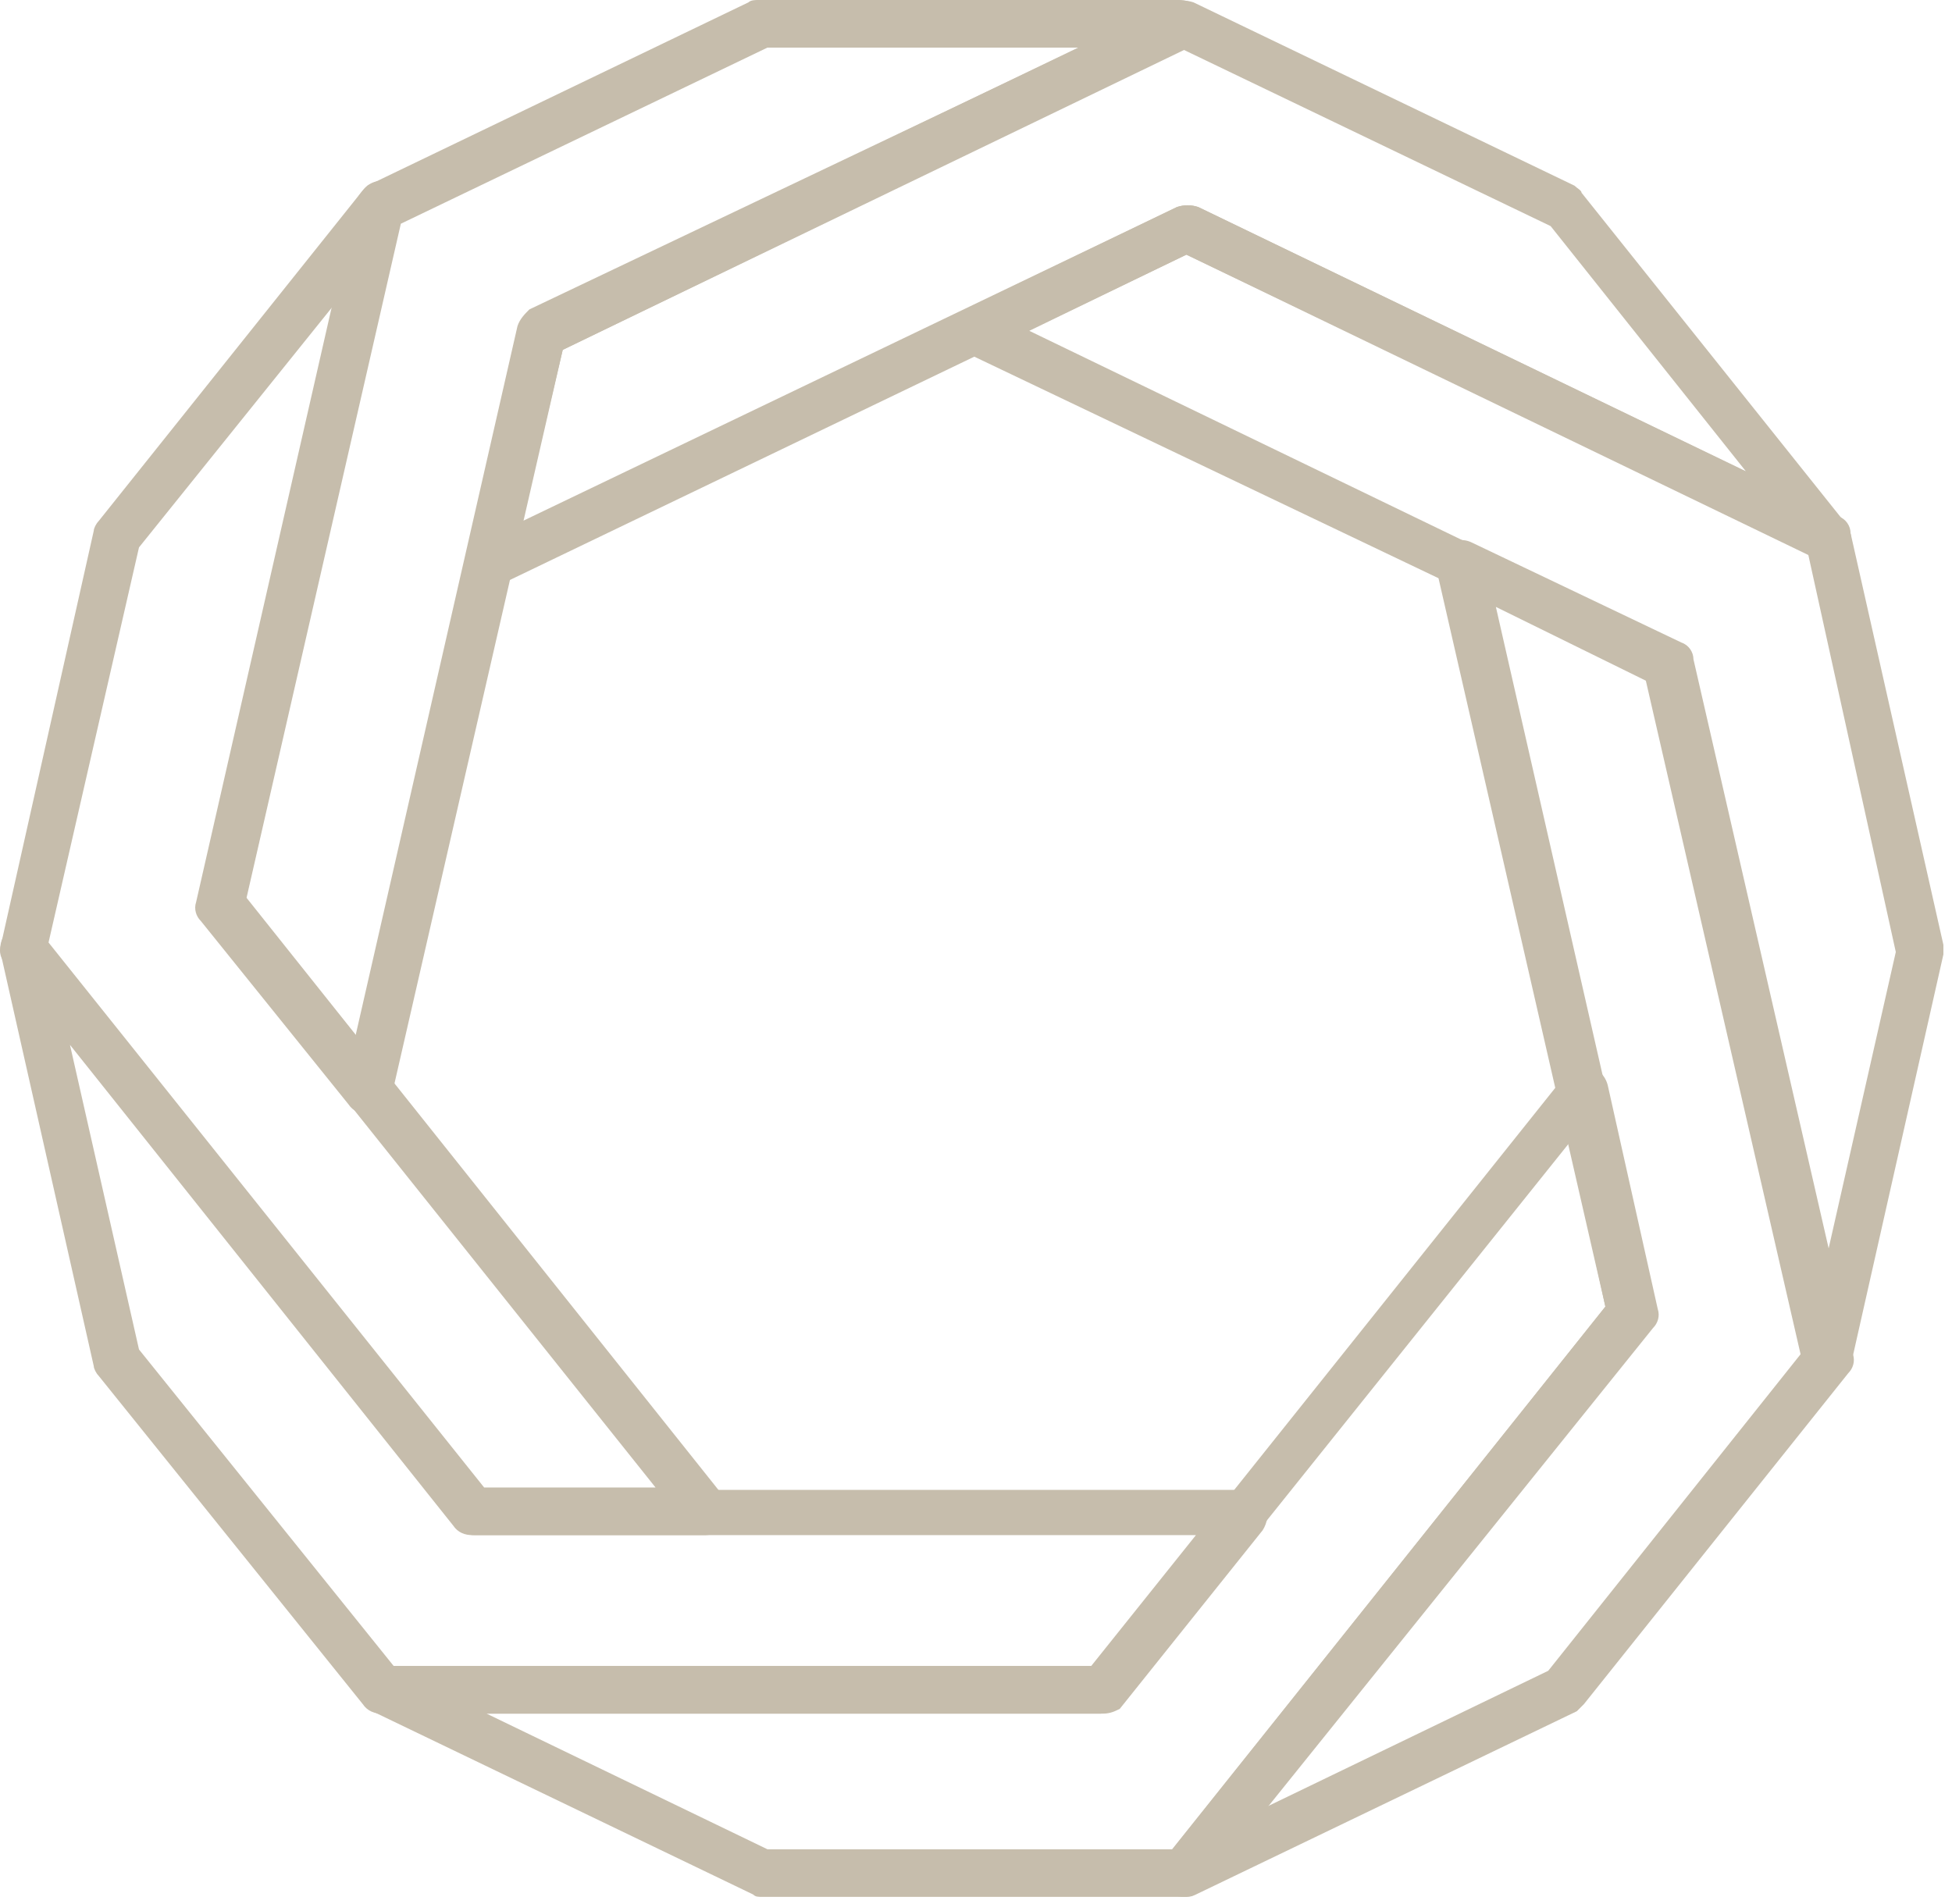 <svg width="82" height="80" viewBox="0 0 82 80" fill="none" xmlns="http://www.w3.org/2000/svg">
<path d="M49.739 79.7H32.039C31.839 79.7 31.739 79.7 31.639 79.6L15.639 71.9C15.239 71.7 15.039 71.2 15.139 70.8C15.239 70.3 15.639 70 16.139 70H45.939L65.739 45.2C65.939 44.9 66.339 44.8 66.739 44.8C67.139 44.9 67.439 45.2 67.539 45.6L69.639 55C69.739 55.3 69.639 55.6 69.439 55.8L50.539 79.3C50.339 79.6 50.039 79.7 49.739 79.7ZM32.239 77.7H49.239L67.439 54.9L65.939 48L47.039 71.6C46.839 71.8 46.539 72 46.239 72H20.439L32.239 77.7Z" fill="#C6BDAC"/>
<path d="M49.739 79.7C49.439 79.7 49.139 79.6 48.939 79.3C48.639 78.9 48.639 78.4 48.939 78.1L67.439 54.9L60.339 23.9C60.239 23.5 60.439 23.1 60.739 22.9C61.039 22.7 61.439 22.6 61.839 22.8L70.639 27C70.939 27.1 71.139 27.4 71.139 27.7L77.839 56.9C77.939 57.2 77.839 57.5 77.639 57.7L66.539 71.6C66.439 71.7 66.339 71.8 66.239 71.9L50.239 79.6C50.039 79.7 49.939 79.7 49.739 79.7ZM62.839 25.5L69.539 54.9C69.639 55.2 69.539 55.5 69.339 55.7L53.239 75.9L65.039 70.2L75.639 56.9L69.139 28.6L62.839 25.5Z" fill="#C6BDAC"/>
<path d="M76.839 58.1C76.339 58.1 75.939 57.8 75.839 57.3L69.239 28.5L40.539 14.8C40.239 14.6 39.939 14.3 39.939 13.9C39.939 13.5 40.139 13.2 40.539 13L49.439 8.7C49.739 8.6 50.039 8.6 50.339 8.7L77.239 21.7C77.539 21.8 77.739 22.1 77.739 22.4L81.639 39.7C81.639 39.8 81.639 40 81.639 40.1L77.739 57.4C77.639 57.8 77.239 58.1 76.839 58.1ZM43.239 13.9L70.539 27.1C70.839 27.2 71.039 27.5 71.039 27.8L76.739 52.8L79.639 40L75.939 23.2L49.839 10.7L43.239 13.9Z" fill="#C6BDAC"/>
<path d="M15.439 46.8C15.139 46.8 14.839 46.7 14.639 46.4L8.439 38.7C8.239 38.5 8.139 38.2 8.239 37.9L14.939 8.5C15.039 8.2 15.239 8 15.439 7.8L31.439 0.1C31.539 3.7998e-07 31.739 0 31.839 0H49.539C50.039 0 50.439 0.3 50.539 0.8C50.639 1.3 50.439 1.7 50.039 1.9L23.639 14.7L16.439 46.1C16.339 46.5 16.039 46.8 15.639 46.9C15.639 46.8 15.539 46.8 15.439 46.8ZM10.339 37.8L14.939 43.5L21.739 13.7C21.839 13.4 22.039 13.2 22.239 13L45.339 2H32.239L16.839 9.4L10.339 37.8Z" fill="#C6BDAC"/>
<path d="M20.539 24.7C20.339 24.7 20.139 24.6 19.939 24.5C19.639 24.3 19.539 23.9 19.539 23.5L21.739 13.8C21.839 13.5 22.039 13.3 22.239 13.1L49.239 0.1C49.539 2.44156e-05 49.839 2.44156e-05 50.139 0.1L66.139 7.8C66.239 7.9 66.439 8 66.439 8.1L77.539 22C77.839 22.4 77.839 22.9 77.539 23.2C77.239 23.6 76.739 23.7 76.339 23.5L49.839 10.7L20.939 24.6C20.839 24.7 20.639 24.7 20.539 24.7ZM23.639 14.7L21.939 21.9L49.439 8.7C49.739 8.6 50.039 8.6 50.339 8.7L73.339 19.8L65.139 9.5L49.739 2.1L23.639 14.7Z" fill="#C6BDAC"/>
<path d="M46.339 72H16.039C15.739 72 15.439 71.9 15.239 71.6L4.139 57.8C4.039 57.7 3.939 57.5 3.939 57.4L0.039 40.1C-0.061 39.6 0.139 39.2 0.539 39C0.939 38.8 1.439 38.9 1.739 39.3L20.339 62.6H52.239C52.639 62.6 52.939 62.8 53.139 63.2C53.339 63.5 53.239 64 53.039 64.3L47.039 71.8C46.839 71.9 46.639 72 46.339 72ZM16.539 70H45.839L50.239 64.5H19.839C19.539 64.5 19.239 64.4 19.039 64.1L2.939 43.9L5.839 56.7L16.539 70Z" fill="#C6BDAC"/>
<path d="M29.639 64.5H19.939C19.639 64.5 19.339 64.4 19.139 64.1L0.239 40.5C0.039 40.3 -0.061 40 0.039 39.7L3.939 22.3C3.939 22.2 4.039 22 4.139 21.9L15.239 8C15.539 7.6 16.039 7.5 16.439 7.7C16.839 7.9 17.039 8.4 16.939 8.8L10.339 37.7L30.339 62.8C30.539 63.1 30.639 63.5 30.439 63.9C30.339 64.3 29.939 64.5 29.639 64.5ZM20.339 62.5H27.539L8.539 38.7C8.339 38.5 8.239 38.2 8.339 37.9L14.039 12.8L5.839 23L2.039 39.6L20.339 62.5Z" fill="#C6BDAC"/>
</svg>
